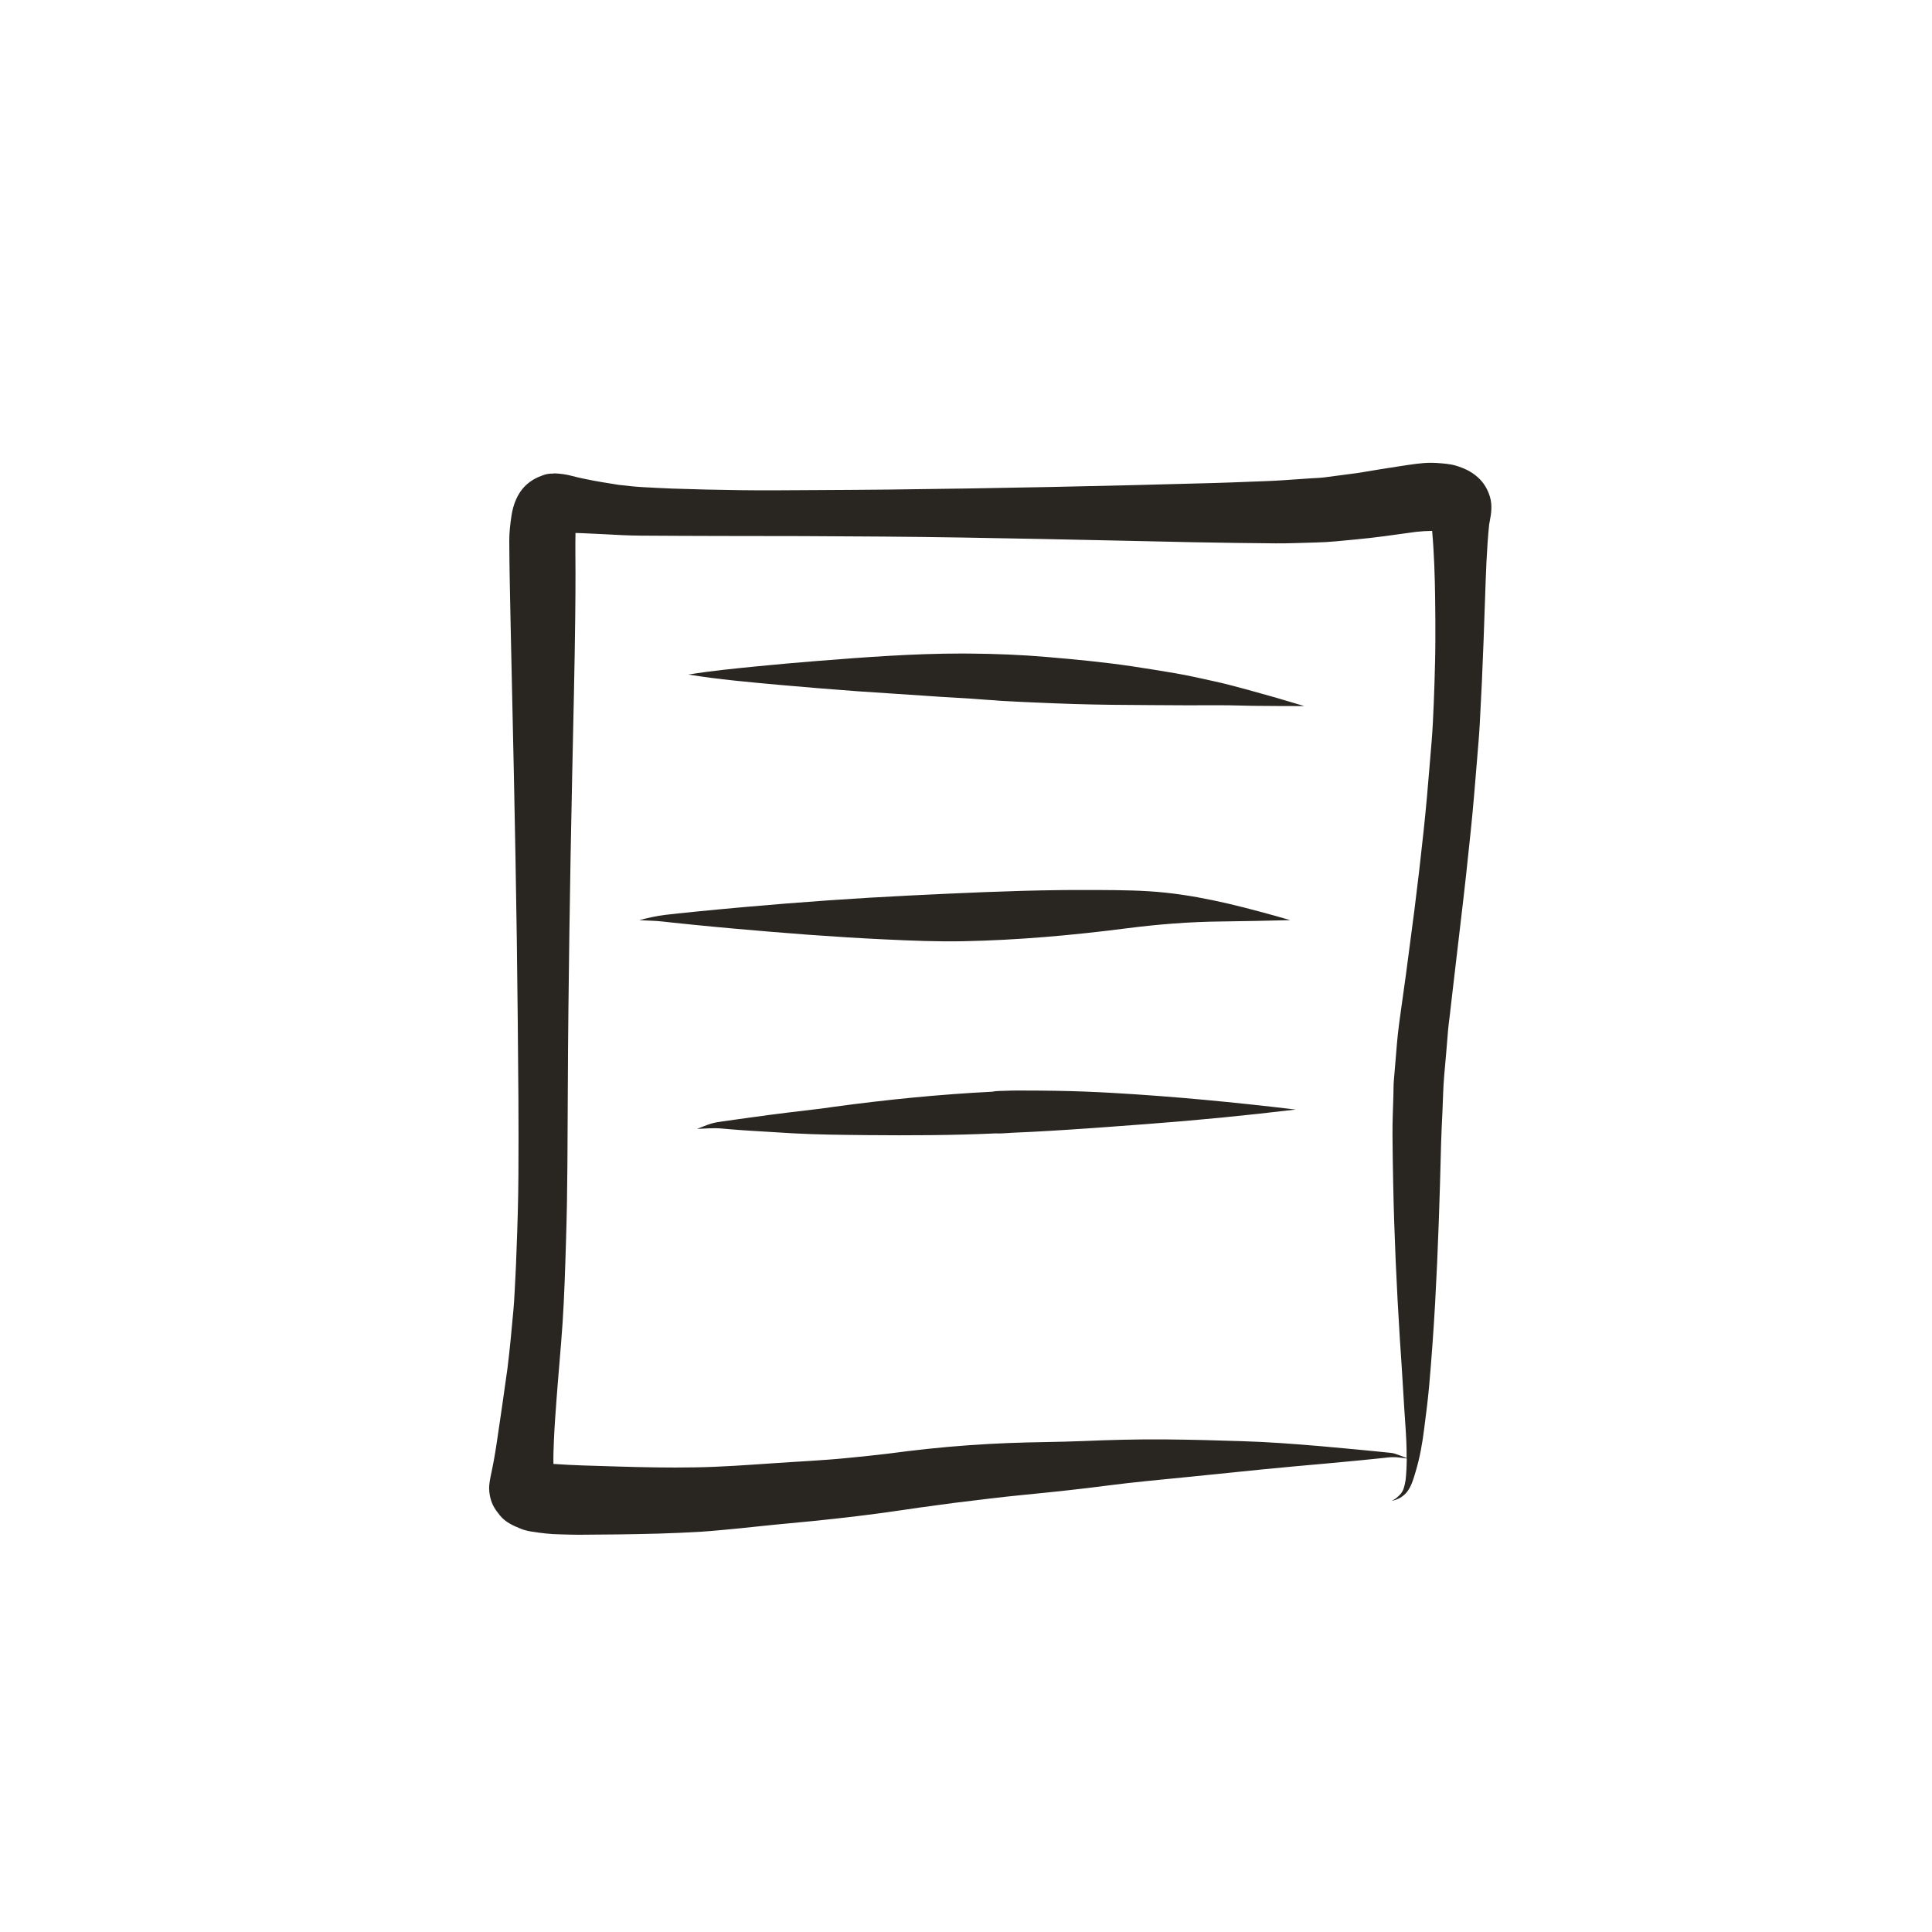 <?xml version="1.0" encoding="utf-8"?>
<!-- Generator: Adobe Illustrator 15.0.0, SVG Export Plug-In . SVG Version: 6.00 Build 0)  -->
<!DOCTYPE svg PUBLIC "-//W3C//DTD SVG 1.1//EN" "http://www.w3.org/Graphics/SVG/1.1/DTD/svg11.dtd">
<svg version="1.1" id="Capa_1" xmlns="http://www.w3.org/2000/svg" xmlns:xlink="http://www.w3.org/1999/xlink" x="0px" y="0px"
	 width="45px" height="45px" viewBox="-0.5 -0.5 45 45" enable-background="new -0.5 -0.5 45 45" xml:space="preserve">
<g>
	<path fill="#292521" d="M32.013,34.397L32.013,34.397l0.002-0.001C32.014,34.396,32.014,34.396,32.013,34.397 M32.24,33.95
		c-0.001,0.003-0.001,0.006-0.002,0.009C32.239,33.956,32.239,33.953,32.24,33.95 M32.857,11.865
		c0.047,0.524,0.063,1.051,0.07,1.577c0.005,0.336,0.007,0.671,0.005,1.007c-0.001,0.32-0.011,0.64-0.02,0.96
		c-0.008,0.309-0.024,0.617-0.038,0.925c-0.014,0.295-0.042,0.589-0.066,0.883c-0.045,0.555-0.092,1.109-0.152,1.662
		c-0.065,0.605-0.134,1.208-0.211,1.812c-0.066,0.505-0.133,1.01-0.199,1.515c-0.047,0.339-0.095,0.679-0.142,1.018
		c-0.006,0.051-0.013,0.103-0.02,0.153c-0.038,0.284-0.058,0.571-0.082,0.857c-0.013,0.146-0.024,0.293-0.037,0.438
		c-0.009,0.11-0.007,0.222-0.01,0.333c-0.009,0.316-0.024,0.635-0.021,0.952c0.003,0.369,0.008,0.738,0.016,1.107
		c0.024,1.213,0.08,2.426,0.156,3.635c0.024,0.378,0.053,0.754,0.073,1.131c0.016,0.278,0.033,0.556,0.053,0.834
		c0.019,0.266,0.033,0.531,0.031,0.797c-0.09-0.035-0.179-0.072-0.271-0.101c-0.061-0.02-0.122-0.022-0.184-0.029
		c-0.086-0.009-0.172-0.018-0.258-0.026c-0.154-0.016-0.309-0.03-0.463-0.045c-0.279-0.027-0.559-0.053-0.84-0.077
		c-0.604-0.051-1.207-0.097-1.812-0.115c-0.596-0.02-1.192-0.036-1.788-0.041c-0.64-0.006-1.278,0.011-1.917,0.038
		c-0.578,0.024-1.157,0.023-1.736,0.046c-0.633,0.025-1.264,0.07-1.895,0.137c-0.309,0.032-0.618,0.072-0.927,0.112
		c-0.309,0.038-0.619,0.068-0.929,0.099c-0.575,0.058-1.154,0.082-1.73,0.123c-0.61,0.041-1.22,0.087-1.831,0.096
		c-0.601,0.011-1.201-0.002-1.802-0.02c-0.271-0.007-0.541-0.016-0.812-0.025c-0.226-0.009-0.452-0.018-0.678-0.035
		c-0.003-0.18,0.003-0.359,0.011-0.539c0.013-0.312,0.036-0.622,0.059-0.933c0.044-0.607,0.103-1.214,0.144-1.821
		c0.041-0.632,0.06-1.264,0.079-1.895c0.019-0.599,0.029-1.197,0.033-1.796c0.009-1.195,0.009-2.392,0.023-3.588
		c0.014-1.196,0.029-2.392,0.051-3.588c0.023-1.263,0.051-2.526,0.078-3.79c0.012-0.598,0.024-1.197,0.03-1.796
		c0.004-0.329,0.006-0.657,0.006-0.985c0-0.318-0.006-0.635,0-0.953c0.061,0.001,0.122,0.003,0.183,0.006
		c0.156,0.006,0.312,0.014,0.468,0.022c0.287,0.016,0.574,0.032,0.861,0.034c0.623,0.003,1.246,0.008,1.869,0.008
		c1.26,0,2.521,0.003,3.78,0.014c1.23,0.009,2.46,0.032,3.688,0.056c1.184,0.023,2.367,0.051,3.551,0.076
		c0.637,0.013,1.272,0.02,1.909,0.026c0.318,0.003,0.638-0.014,0.957-0.021c0.294-0.006,0.585-0.041,0.877-0.067
		c0.479-0.043,0.957-0.114,1.434-0.18C32.606,11.875,32.732,11.866,32.857,11.865 M32.13,10.355c-0.331,0.05-0.662,0.104-0.992,0.16
		c-0.261,0.035-0.521,0.069-0.782,0.103c-0.106,0.014-0.214,0.016-0.32,0.023c-0.214,0.015-0.427,0.029-0.641,0.044
		c-0.274,0.019-0.549,0.026-0.823,0.037c-0.263,0.01-0.524,0.021-0.787,0.028c-1.273,0.036-2.547,0.067-3.82,0.093
		c-1.255,0.026-2.51,0.045-3.765,0.06c-0.552,0.006-1.104,0.009-1.656,0.012c-0.606,0.002-1.214,0.011-1.821,0.002
		c-0.521-0.007-1.041-0.019-1.562-0.037c-0.232-0.008-0.465-0.022-0.697-0.034c-0.186-0.01-0.371-0.032-0.556-0.053
		c-0.266-0.042-0.532-0.084-0.795-0.14c-0.098-0.021-0.195-0.041-0.292-0.068c-0.13-0.036-0.272-0.054-0.407-0.059
		c-0.013,0.002-0.026,0.003-0.039,0.005c-0.08-0.002-0.157,0.011-0.23,0.039c-0.153,0.054-0.278,0.122-0.397,0.233
		c-0.197,0.185-0.298,0.455-0.336,0.718c-0.028,0.191-0.051,0.386-0.05,0.58c0.003,0.657,0.019,1.313,0.032,1.97
		c0.024,1.167,0.051,2.333,0.076,3.5c0.026,1.258,0.049,2.516,0.067,3.775c0.017,1.248,0.029,2.497,0.038,3.745
		c0.003,0.59,0.004,1.18,0,1.771c-0.003,0.589-0.021,1.176-0.044,1.764c-0.008,0.213-0.014,0.426-0.027,0.637
		c-0.015,0.249-0.022,0.498-0.045,0.745c-0.041,0.456-0.083,0.91-0.139,1.364c-0.081,0.579-0.163,1.156-0.25,1.734
		c-0.021,0.142-0.045,0.283-0.07,0.425c-0.012,0.065-0.025,0.132-0.039,0.196c-0.025,0.128-0.054,0.24-0.066,0.373
		c-0.008,0.094,0.006,0.202,0.027,0.289c0.044,0.174,0.115,0.275,0.225,0.411c0.127,0.156,0.299,0.232,0.48,0.306
		c0.084,0.034,0.169,0.054,0.258,0.068c0.219,0.035,0.44,0.061,0.662,0.064c0.146,0.004,0.293,0.009,0.439,0.009
		c0.613-0.002,1.227-0.01,1.84-0.026c0.339-0.01,0.675-0.025,1.013-0.045c0.3-0.019,0.599-0.052,0.898-0.079
		c0.27-0.026,0.539-0.059,0.809-0.084c0.302-0.029,0.605-0.057,0.908-0.087c0.68-0.069,1.357-0.149,2.033-0.249
		c0.142-0.021,0.283-0.041,0.425-0.062c0.26-0.034,0.521-0.069,0.781-0.106c0.56-0.067,1.12-0.14,1.682-0.194
		c0.652-0.063,1.304-0.133,1.954-0.218c0.597-0.077,1.195-0.131,1.794-0.191c0.604-0.062,1.21-0.122,1.814-0.184
		c0.48-0.049,0.963-0.089,1.444-0.133c0.26-0.023,0.519-0.048,0.777-0.073c0.13-0.014,0.259-0.026,0.389-0.039
		c0.062-0.007,0.126-0.013,0.188-0.02c0.033-0.004,0.066-0.007,0.1-0.011c0.104-0.012,0.2-0.006,0.303,0.008
		c-0.001,0-0.003-0.001-0.005-0.001c0.044,0.007,0.089,0.013,0.133,0.018c-0.001,0.167-0.009,0.333-0.026,0.499
		c-0.013,0.078-0.028,0.152-0.056,0.228c-0.016,0.032-0.031,0.061-0.053,0.091c-0.036,0.039-0.073,0.074-0.114,0.108h0.001
		c-0.001,0-0.001,0-0.002,0c0,0.001-0.001,0.001-0.001,0.001l0,0c-0.03,0.022-0.059,0.039-0.093,0.055
		c-0.001,0.001,0,0.002,0.001,0.002c0.134-0.023,0.262-0.097,0.347-0.203c0.105-0.132,0.153-0.309,0.201-0.468
		c0.1-0.332,0.16-0.672,0.202-1.016c0.041-0.322,0.084-0.646,0.113-0.971c0.058-0.648,0.104-1.298,0.141-1.948
		c0.068-1.228,0.108-2.458,0.138-3.687c0.006-0.261,0.021-0.521,0.033-0.781c0.012-0.275,0.016-0.552,0.04-0.826
		c0.032-0.359,0.064-0.72,0.092-1.08c0.009-0.106,0.025-0.213,0.038-0.32c0.024-0.214,0.05-0.428,0.074-0.643
		c0.062-0.534,0.124-1.069,0.188-1.604c0.082-0.682,0.156-1.364,0.226-2.047c0.058-0.556,0.102-1.113,0.148-1.67
		c0.023-0.292,0.051-0.584,0.065-0.878c0.016-0.309,0.032-0.617,0.047-0.926c0.029-0.648,0.053-1.297,0.074-1.945
		c0.02-0.574,0.037-1.149,0.095-1.722c0.005-0.027,0.01-0.055,0.015-0.083c0.037-0.18,0.059-0.374,0.007-0.554
		c-0.051-0.181-0.147-0.344-0.288-0.468c-0.148-0.133-0.314-0.21-0.505-0.268c-0.146-0.044-0.306-0.053-0.458-0.064
		c-0.042-0.002-0.084-0.004-0.127-0.004C32.594,10.28,32.359,10.321,32.13,10.355"/>
	<path fill="#292521" d="M18.527,14.896c-0.451,0.036-0.902,0.076-1.353,0.12c-0.547,0.054-1.095,0.107-1.637,0.195
		c-0.001,0-0.001,0.001,0,0.001c0.71,0.115,1.431,0.178,2.147,0.243c0.588,0.053,1.177,0.1,1.766,0.144
		c0.515,0.038,1.031,0.066,1.546,0.103c0.285,0.021,0.569,0.039,0.854,0.054c0.276,0.014,0.551,0.041,0.827,0.056
		c0.104,0.013,0.214,0.015,0.316,0.021c0.208,0.012,0.416,0.021,0.624,0.03c0.303,0.013,0.604,0.026,0.907,0.035
		c0.58,0.018,1.16,0.022,1.74,0.025c0.549,0.003,1.099,0.008,1.648,0.004c0.259-0.002,0.519,0.01,0.777,0.013
		c0.396,0.004,0.791,0.006,1.187,0.006c0.001,0,0.001-0.001,0-0.001c-0.432-0.132-0.865-0.257-1.3-0.375
		c-0.256-0.069-0.513-0.14-0.771-0.196c-0.308-0.067-0.615-0.139-0.925-0.192c-0.334-0.057-0.668-0.11-1.002-0.161
		c-0.66-0.098-1.327-0.162-1.99-0.218c-0.599-0.052-1.197-0.075-1.798-0.08c-0.065,0-0.13-0.001-0.194-0.001
		C20.773,14.722,19.647,14.807,18.527,14.896"/>
	<path fill="#292521" d="M24.199,20.232c-1.182,0.014-2.361,0.07-3.541,0.128c-1.255,0.062-2.51,0.151-3.762,0.262
		c-0.368,0.033-0.737,0.066-1.105,0.103c-0.167,0.017-0.333,0.033-0.5,0.051c-0.098,0.01-0.196,0.021-0.294,0.033
		c-0.205,0.023-0.404,0.072-0.604,0.121c-0.001,0,0,0.001,0,0.001c0.179,0.014,0.359,0.012,0.538,0.033
		c0.076,0.008,0.152,0.017,0.229,0.025c0.171,0.019,0.343,0.037,0.515,0.053c0.307,0.03,0.613,0.06,0.92,0.087
		c0.573,0.05,1.146,0.1,1.72,0.142c0.608,0.044,1.217,0.083,1.825,0.111c0.598,0.028,1.199,0.053,1.797,0.041
		c1.266-0.025,2.529-0.137,3.784-0.298c0.738-0.095,1.479-0.155,2.224-0.162c0.535-0.006,1.071-0.018,1.606-0.031
		c0.001,0,0.001-0.001,0-0.001c-0.953-0.272-1.915-0.534-2.903-0.639c-0.521-0.056-1.048-0.059-1.572-0.062c-0.08,0-0.161,0-0.241,0
		C24.622,20.229,24.41,20.229,24.199,20.232"/>
	<path fill="#292521" d="M23.259,24.9c-0.018,0-0.034,0-0.052,0c-0.048,0-0.096,0-0.145,0.002c-0.05,0.001-0.101,0.003-0.151,0.005
		c-0.097,0.004-0.203,0-0.299,0.021c-1.231,0.062-2.461,0.185-3.683,0.351c-0.1,0.014-0.2,0.028-0.3,0.042
		c-0.541,0.063-1.081,0.128-1.62,0.204c0.014-0.002,0.028-0.004,0.043-0.006c-0.118,0.016-0.237,0.032-0.355,0.049
		c-0.132,0.018-0.263,0.036-0.395,0.056c-0.081,0.01-0.157,0.024-0.236,0.047c-0.111,0.033-0.217,0.081-0.325,0.121
		c0,0,0,0.002,0,0.002c0.191-0.006,0.378-0.027,0.57-0.008c0.069,0.007,0.139,0.012,0.209,0.018
		c0.168,0.015,0.338,0.025,0.507,0.036c0.312,0.02,0.625,0.039,0.938,0.057c0.573,0.032,1.146,0.036,1.719,0.042
		c1.001,0.009,2.004,0.006,3.005-0.04h-0.001c0.13,0.008,0.26-0.01,0.391-0.015c0.152-0.007,0.304-0.014,0.455-0.021
		c0.288-0.015,0.576-0.032,0.864-0.051c0.603-0.038,1.204-0.086,1.806-0.13c1.158-0.086,2.315-0.2,3.47-0.338
		c0.001,0,0.001-0.001,0-0.001c-1.411-0.168-2.828-0.305-4.246-0.386c-0.444-0.026-0.889-0.043-1.333-0.05
		c-0.241-0.004-0.482-0.006-0.724-0.006C23.334,24.9,23.297,24.9,23.259,24.9"/>
</g>
</svg>
